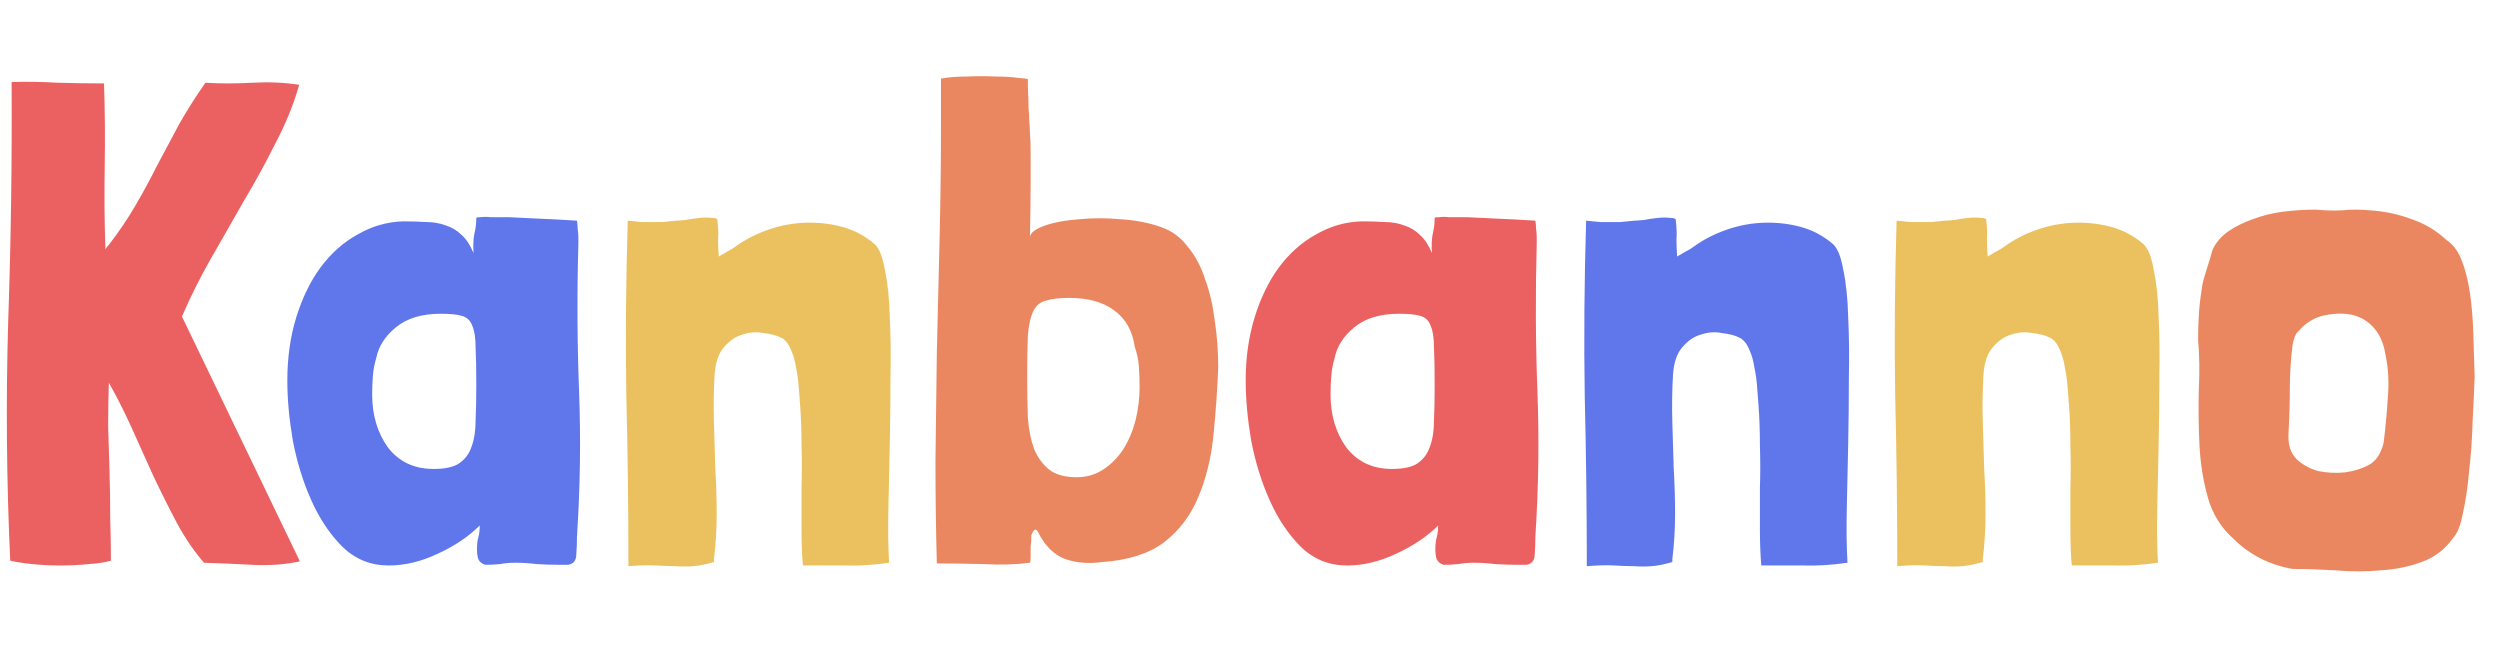             <svg width="187" height="50" viewBox="0 0 87 18" fill="none" xmlns="http://www.w3.org/2000/svg">
                <path
                    d="M7.34 6.368C6.956 7.04 6.62 7.712 6.332 8.384L10.436 16.904C9.924 17.016 9.364 17.056 8.756 17.024C8.164 16.992 7.612 16.968 7.1 16.952C6.764 16.568 6.452 16.112 6.164 15.584C5.876 15.04 5.596 14.48 5.324 13.904C5.068 13.328 4.812 12.76 4.556 12.2C4.3 11.64 4.044 11.136 3.788 10.688C3.772 11.152 3.764 11.656 3.764 12.2C3.78 12.728 3.796 13.264 3.812 13.808C3.828 14.352 3.836 14.888 3.836 15.416C3.852 15.944 3.86 16.432 3.86 16.88C3.636 16.944 3.372 16.984 3.068 17C2.764 17.032 2.444 17.048 2.108 17.048C1.772 17.048 1.444 17.032 1.124 17C0.82 16.968 0.564 16.928 0.356 16.88C0.228 14.128 0.204 11.368 0.284 8.6C0.38 5.816 0.42 3.024 0.404 0.224C0.932 0.208 1.468 0.216 2.012 0.248C2.572 0.264 3.108 0.272 3.62 0.272C3.652 1.184 3.66 2.144 3.644 3.152C3.628 4.16 3.636 5.12 3.668 6.032C3.668 6.048 3.676 6.04 3.692 6.008C3.724 5.96 3.756 5.92 3.788 5.888C4.124 5.456 4.428 5.008 4.7 4.544C4.972 4.08 5.228 3.608 5.468 3.128C5.724 2.648 5.98 2.168 6.236 1.688C6.508 1.208 6.812 0.728 7.148 0.248C7.66 0.28 8.204 0.28 8.78 0.248C9.356 0.216 9.9 0.24 10.412 0.32C10.22 0.992 9.948 1.664 9.596 2.336C9.26 3.008 8.892 3.68 8.492 4.352C8.108 5.024 7.724 5.696 7.34 6.368ZM52.062 4.976C52.462 4.992 52.919 5.016 53.431 5.048C53.447 5.144 53.455 5.24 53.455 5.336C53.471 5.432 53.478 5.528 53.478 5.624V5.864C53.431 7.592 53.438 9.296 53.502 10.976C53.566 12.64 53.542 14.328 53.431 16.04C53.431 16.248 53.422 16.456 53.407 16.664C53.407 16.872 53.31 16.992 53.118 17.024H52.831C52.575 17.024 52.31 17.016 52.038 17C51.782 16.968 51.526 16.952 51.27 16.952C51.094 16.952 50.919 16.968 50.742 17C50.583 17.016 50.414 17.024 50.239 17.024C50.127 16.992 50.047 16.928 49.998 16.832C49.967 16.736 49.95 16.624 49.95 16.496C49.95 16.32 49.967 16.176 49.998 16.064C50.031 15.952 50.047 15.816 50.047 15.656C49.663 16.04 49.175 16.368 48.583 16.64C48.007 16.912 47.438 17.048 46.879 17.048C46.255 17.048 45.718 16.832 45.27 16.4C44.839 15.968 44.478 15.432 44.191 14.792C43.903 14.152 43.687 13.456 43.542 12.704C43.414 11.952 43.35 11.256 43.35 10.616C43.35 9.816 43.455 9.08 43.663 8.408C43.87 7.736 44.151 7.16 44.502 6.68C44.87 6.184 45.303 5.8 45.798 5.528C46.294 5.24 46.822 5.088 47.383 5.072C47.67 5.072 47.934 5.08 48.175 5.096C48.431 5.096 48.663 5.136 48.87 5.216C49.078 5.28 49.263 5.392 49.422 5.552C49.583 5.696 49.718 5.904 49.831 6.176C49.815 5.92 49.822 5.704 49.855 5.528C49.903 5.336 49.926 5.144 49.926 4.952C49.926 4.936 49.974 4.928 50.071 4.928C50.182 4.912 50.303 4.912 50.431 4.928C50.559 4.928 50.687 4.928 50.815 4.928C50.943 4.928 51.031 4.928 51.078 4.928C51.35 4.944 51.678 4.96 52.062 4.976ZM47.118 8.768C46.751 9.072 46.526 9.424 46.447 9.824C46.383 10.032 46.343 10.248 46.327 10.472C46.31 10.68 46.303 10.888 46.303 11.096C46.303 11.816 46.486 12.432 46.855 12.944C47.239 13.44 47.767 13.688 48.438 13.688C48.839 13.688 49.135 13.624 49.327 13.496C49.535 13.352 49.678 13.16 49.758 12.92C49.855 12.664 49.903 12.36 49.903 12.008C49.919 11.64 49.926 11.232 49.926 10.784C49.926 10.224 49.919 9.784 49.903 9.464C49.903 9.128 49.862 8.872 49.782 8.696C49.718 8.52 49.599 8.408 49.422 8.36C49.263 8.312 49.014 8.288 48.678 8.288C48.023 8.288 47.502 8.448 47.118 8.768Z"
                    fill="#EB6060" />
                <path
                    d="M18.711 4.976C19.111 4.992 19.567 5.016 20.079 5.048C20.095 5.144 20.103 5.24 20.103 5.336C20.119 5.432 20.127 5.528 20.127 5.624V5.864C20.079 7.592 20.087 9.296 20.151 10.976C20.215 12.64 20.191 14.328 20.079 16.04C20.079 16.248 20.071 16.456 20.055 16.664C20.055 16.872 19.959 16.992 19.767 17.024H19.479C19.223 17.024 18.959 17.016 18.687 17C18.431 16.968 18.175 16.952 17.919 16.952C17.743 16.952 17.567 16.968 17.391 17C17.231 17.016 17.063 17.024 16.887 17.024C16.775 16.992 16.695 16.928 16.647 16.832C16.615 16.736 16.599 16.624 16.599 16.496C16.599 16.32 16.615 16.176 16.647 16.064C16.679 15.952 16.695 15.816 16.695 15.656C16.311 16.04 15.823 16.368 15.231 16.64C14.655 16.912 14.087 17.048 13.527 17.048C12.903 17.048 12.367 16.832 11.919 16.4C11.487 15.968 11.127 15.432 10.839 14.792C10.551 14.152 10.335 13.456 10.191 12.704C10.063 11.952 9.999 11.256 9.999 10.616C9.999 9.816 10.103 9.08 10.311 8.408C10.519 7.736 10.799 7.16 11.151 6.68C11.519 6.184 11.951 5.8 12.447 5.528C12.943 5.24 13.471 5.088 14.031 5.072C14.319 5.072 14.583 5.08 14.823 5.096C15.079 5.096 15.311 5.136 15.519 5.216C15.727 5.28 15.911 5.392 16.071 5.552C16.231 5.696 16.367 5.904 16.479 6.176C16.463 5.92 16.471 5.704 16.503 5.528C16.551 5.336 16.575 5.144 16.575 4.952C16.575 4.936 16.623 4.928 16.719 4.928C16.831 4.912 16.951 4.912 17.079 4.928C17.207 4.928 17.335 4.928 17.463 4.928C17.591 4.928 17.679 4.928 17.727 4.928C17.999 4.944 18.327 4.96 18.711 4.976ZM13.767 8.768C13.399 9.072 13.175 9.424 13.095 9.824C13.031 10.032 12.991 10.248 12.975 10.472C12.959 10.68 12.951 10.888 12.951 11.096C12.951 11.816 13.135 12.432 13.503 12.944C13.887 13.44 14.415 13.688 15.087 13.688C15.487 13.688 15.783 13.624 15.975 13.496C16.183 13.352 16.327 13.16 16.407 12.92C16.503 12.664 16.551 12.36 16.551 12.008C16.567 11.64 16.575 11.232 16.575 10.784C16.575 10.224 16.567 9.784 16.551 9.464C16.551 9.128 16.511 8.872 16.431 8.696C16.367 8.52 16.247 8.408 16.071 8.36C15.911 8.312 15.663 8.288 15.327 8.288C14.671 8.288 14.151 8.448 13.767 8.768ZM58.341 5.696C58.341 5.872 58.349 6.072 58.365 6.296C58.445 6.248 58.541 6.192 58.653 6.128C58.781 6.064 58.885 6 58.965 5.936C59.301 5.696 59.677 5.504 60.093 5.36C60.509 5.216 60.933 5.136 61.365 5.12C61.813 5.104 62.245 5.152 62.661 5.264C63.077 5.376 63.453 5.576 63.789 5.864C63.949 6.008 64.069 6.312 64.149 6.776C64.245 7.224 64.301 7.768 64.317 8.408C64.349 9.048 64.357 9.752 64.341 10.52C64.341 11.272 64.333 12.04 64.317 12.824C64.301 13.592 64.285 14.336 64.269 15.056C64.253 15.776 64.261 16.408 64.293 16.952C63.733 17.032 63.229 17.064 62.781 17.048C62.349 17.048 61.853 17.048 61.293 17.048C61.261 16.68 61.245 16.264 61.245 15.8C61.245 15.336 61.245 14.856 61.245 14.36C61.261 13.864 61.261 13.368 61.245 12.872C61.245 12.376 61.229 11.912 61.197 11.48C61.181 11.288 61.165 11.08 61.149 10.856C61.133 10.616 61.101 10.384 61.053 10.16C61.021 9.936 60.965 9.736 60.885 9.56C60.821 9.384 60.725 9.248 60.597 9.152C60.581 9.136 60.565 9.128 60.549 9.128C60.533 9.128 60.517 9.12 60.501 9.104C60.373 9.04 60.181 8.992 59.925 8.96C59.685 8.912 59.445 8.928 59.205 9.008C58.965 9.072 58.749 9.216 58.557 9.44C58.365 9.648 58.253 9.968 58.221 10.4C58.189 10.96 58.181 11.512 58.197 12.056C58.213 12.584 58.229 13.12 58.245 13.664C58.277 14.192 58.293 14.72 58.293 15.248C58.293 15.776 58.261 16.304 58.197 16.832V16.928C57.925 17.008 57.685 17.056 57.477 17.072C57.285 17.088 57.085 17.088 56.877 17.072C56.669 17.072 56.437 17.064 56.181 17.048C55.925 17.032 55.605 17.04 55.221 17.072C55.221 15.104 55.197 13.136 55.149 11.168C55.117 9.2 55.133 7.16 55.197 5.048C55.389 5.064 55.549 5.08 55.677 5.096C55.805 5.096 55.925 5.096 56.037 5.096C56.149 5.096 56.269 5.096 56.397 5.096C56.525 5.08 56.685 5.064 56.877 5.048C56.941 5.048 57.053 5.04 57.213 5.024C57.373 4.992 57.533 4.968 57.693 4.952C57.853 4.936 57.997 4.936 58.125 4.952C58.253 4.952 58.317 4.976 58.317 5.024C58.349 5.296 58.357 5.52 58.341 5.696Z"
                    fill="#6077EB" />
                <path
                    d="M24.989 5.696C24.989 5.872 24.997 6.072 25.013 6.296C25.093 6.248 25.189 6.192 25.301 6.128C25.429 6.064 25.533 6 25.613 5.936C25.949 5.696 26.325 5.504 26.741 5.36C27.157 5.216 27.581 5.136 28.013 5.12C28.461 5.104 28.893 5.152 29.309 5.264C29.725 5.376 30.101 5.576 30.437 5.864C30.597 6.008 30.717 6.312 30.797 6.776C30.893 7.224 30.949 7.768 30.965 8.408C30.997 9.048 31.005 9.752 30.989 10.52C30.989 11.272 30.981 12.04 30.965 12.824C30.949 13.592 30.933 14.336 30.917 15.056C30.901 15.776 30.909 16.408 30.941 16.952C30.381 17.032 29.877 17.064 29.429 17.048C28.997 17.048 28.501 17.048 27.941 17.048C27.909 16.68 27.893 16.264 27.893 15.8C27.893 15.336 27.893 14.856 27.893 14.36C27.909 13.864 27.909 13.368 27.893 12.872C27.893 12.376 27.877 11.912 27.845 11.48C27.829 11.288 27.813 11.08 27.797 10.856C27.781 10.616 27.749 10.384 27.701 10.16C27.669 9.936 27.613 9.736 27.533 9.56C27.469 9.384 27.373 9.248 27.245 9.152C27.229 9.136 27.213 9.128 27.197 9.128C27.181 9.128 27.165 9.12 27.149 9.104C27.021 9.04 26.829 8.992 26.573 8.96C26.333 8.912 26.093 8.928 25.853 9.008C25.613 9.072 25.397 9.216 25.205 9.44C25.013 9.648 24.901 9.968 24.869 10.4C24.837 10.96 24.829 11.512 24.845 12.056C24.861 12.584 24.877 13.12 24.893 13.664C24.925 14.192 24.941 14.72 24.941 15.248C24.941 15.776 24.909 16.304 24.845 16.832V16.928C24.573 17.008 24.333 17.056 24.125 17.072C23.933 17.088 23.733 17.088 23.525 17.072C23.317 17.072 23.085 17.064 22.829 17.048C22.573 17.032 22.253 17.04 21.869 17.072C21.869 15.104 21.845 13.136 21.797 11.168C21.765 9.2 21.781 7.16 21.845 5.048C22.037 5.064 22.197 5.08 22.325 5.096C22.453 5.096 22.573 5.096 22.685 5.096C22.797 5.096 22.917 5.096 23.045 5.096C23.173 5.08 23.333 5.064 23.525 5.048C23.589 5.048 23.701 5.04 23.861 5.024C24.021 4.992 24.181 4.968 24.341 4.952C24.501 4.936 24.645 4.936 24.773 4.952C24.901 4.952 24.965 4.976 24.965 5.024C24.997 5.296 25.005 5.52 24.989 5.696ZM69.145 5.696C69.145 5.872 69.153 6.072 69.169 6.296C69.249 6.248 69.345 6.192 69.457 6.128C69.585 6.064 69.689 6 69.769 5.936C70.105 5.696 70.481 5.504 70.897 5.36C71.313 5.216 71.737 5.136 72.169 5.12C72.617 5.104 73.049 5.152 73.465 5.264C73.881 5.376 74.257 5.576 74.593 5.864C74.753 6.008 74.873 6.312 74.953 6.776C75.049 7.224 75.105 7.768 75.121 8.408C75.153 9.048 75.161 9.752 75.145 10.52C75.145 11.272 75.137 12.04 75.121 12.824C75.105 13.592 75.089 14.336 75.073 15.056C75.057 15.776 75.065 16.408 75.097 16.952C74.537 17.032 74.033 17.064 73.585 17.048C73.153 17.048 72.657 17.048 72.097 17.048C72.065 16.68 72.049 16.264 72.049 15.8C72.049 15.336 72.049 14.856 72.049 14.36C72.065 13.864 72.065 13.368 72.049 12.872C72.049 12.376 72.033 11.912 72.001 11.48C71.985 11.288 71.969 11.08 71.953 10.856C71.937 10.616 71.905 10.384 71.857 10.16C71.825 9.936 71.769 9.736 71.689 9.56C71.625 9.384 71.529 9.248 71.401 9.152C71.385 9.136 71.369 9.128 71.353 9.128C71.337 9.128 71.321 9.12 71.305 9.104C71.177 9.04 70.985 8.992 70.729 8.96C70.489 8.912 70.249 8.928 70.009 9.008C69.769 9.072 69.553 9.216 69.361 9.44C69.169 9.648 69.057 9.968 69.025 10.4C68.993 10.96 68.985 11.512 69.001 12.056C69.017 12.584 69.033 13.12 69.049 13.664C69.081 14.192 69.097 14.72 69.097 15.248C69.097 15.776 69.065 16.304 69.001 16.832V16.928C68.729 17.008 68.489 17.056 68.281 17.072C68.089 17.088 67.889 17.088 67.681 17.072C67.473 17.072 67.241 17.064 66.985 17.048C66.729 17.032 66.409 17.04 66.025 17.072C66.025 15.104 66.001 13.136 65.953 11.168C65.921 9.2 65.937 7.16 66.001 5.048C66.193 5.064 66.353 5.08 66.481 5.096C66.609 5.096 66.729 5.096 66.841 5.096C66.953 5.096 67.073 5.096 67.201 5.096C67.329 5.08 67.489 5.064 67.681 5.048C67.745 5.048 67.857 5.04 68.017 5.024C68.177 4.992 68.337 4.968 68.497 4.952C68.657 4.936 68.801 4.936 68.929 4.952C69.057 4.952 69.121 4.976 69.121 5.024C69.153 5.296 69.161 5.52 69.145 5.696Z"
                    fill="#EBC160" />
                <path
                    d="M35.434 0.08C35.658 0.096 35.77 0.112 35.77 0.128V0.392C35.786 0.712 35.794 0.96 35.794 1.136C35.81 1.296 35.818 1.448 35.818 1.592C35.834 1.72 35.842 1.864 35.842 2.024C35.858 2.168 35.866 2.384 35.866 2.672C35.866 2.944 35.866 3.312 35.866 3.776C35.866 4.24 35.858 4.848 35.842 5.6C35.874 5.456 36.05 5.328 36.37 5.216C36.69 5.104 37.082 5.032 37.546 5C38.01 4.952 38.498 4.952 39.01 5C39.538 5.032 40.018 5.128 40.45 5.288C40.802 5.416 41.098 5.64 41.338 5.96C41.594 6.264 41.794 6.64 41.938 7.088C42.098 7.52 42.21 8 42.274 8.528C42.354 9.056 42.394 9.6 42.394 10.16C42.362 10.96 42.306 11.752 42.226 12.536C42.146 13.32 41.97 14.032 41.698 14.672C41.442 15.296 41.05 15.816 40.522 16.232C39.994 16.632 39.274 16.864 38.362 16.928C37.914 16.992 37.49 16.96 37.09 16.832C36.69 16.688 36.37 16.376 36.13 15.896C36.082 15.8 36.034 15.776 35.986 15.824C35.954 15.856 35.922 15.912 35.89 15.992C35.89 16.168 35.882 16.304 35.866 16.4C35.866 16.496 35.866 16.624 35.866 16.784C35.866 16.864 35.858 16.92 35.842 16.952C35.362 17.016 34.826 17.032 34.234 17C33.642 16.984 33.098 16.976 32.602 16.976C32.57 15.824 32.554 14.632 32.554 13.4C32.57 12.152 32.586 10.888 32.602 9.608C32.634 8.312 32.666 7 32.698 5.672C32.73 4.344 32.746 3.016 32.746 1.688V0.104C33.002 0.056 33.306 0.032 33.658 0.032C34.01 0.016 34.338 0.016 34.642 0.032C34.962 0.032 35.226 0.048 35.434 0.08ZM39.634 10.136C39.618 9.896 39.57 9.664 39.49 9.44C39.41 8.88 39.17 8.456 38.77 8.168C38.386 7.88 37.866 7.736 37.21 7.736C36.874 7.736 36.602 7.768 36.394 7.832C36.202 7.88 36.058 8 35.962 8.192C35.866 8.384 35.802 8.664 35.77 9.032C35.754 9.384 35.746 9.872 35.746 10.496C35.746 11.008 35.754 11.48 35.77 11.912C35.802 12.328 35.874 12.688 35.986 12.992C36.114 13.296 36.29 13.536 36.514 13.712C36.738 13.888 37.058 13.976 37.474 13.976C37.81 13.976 38.114 13.888 38.386 13.712C38.658 13.536 38.89 13.304 39.082 13.016C39.274 12.712 39.418 12.376 39.514 12.008C39.61 11.624 39.658 11.232 39.658 10.832C39.658 10.608 39.65 10.376 39.634 10.136ZM76.782 6.776C76.878 6.472 76.95 6.232 76.998 6.056C77.11 5.816 77.286 5.608 77.526 5.432C77.782 5.256 78.07 5.112 78.39 5C78.726 4.872 79.078 4.784 79.446 4.736C79.83 4.688 80.214 4.664 80.598 4.664C80.918 4.696 81.222 4.704 81.51 4.688C81.814 4.656 82.134 4.656 82.47 4.688C82.982 4.72 83.47 4.824 83.934 5C84.398 5.16 84.798 5.4 85.134 5.72C85.358 5.864 85.534 6.096 85.662 6.416C85.79 6.736 85.886 7.112 85.95 7.544C86.014 7.96 86.054 8.424 86.07 8.936C86.086 9.432 86.102 9.944 86.118 10.472C86.102 10.936 86.078 11.464 86.046 12.056C86.03 12.648 85.99 13.216 85.926 13.76C85.878 14.304 85.806 14.792 85.71 15.224C85.63 15.656 85.51 15.952 85.35 16.112C85.078 16.496 84.718 16.768 84.27 16.928C83.838 17.088 83.366 17.184 82.854 17.216C82.342 17.264 81.814 17.264 81.27 17.216C80.726 17.184 80.23 17.168 79.782 17.168C78.966 17.024 78.278 16.672 77.718 16.112C77.286 15.728 76.99 15.248 76.83 14.672C76.67 14.096 76.574 13.496 76.542 12.872C76.51 12.232 76.502 11.592 76.518 10.952C76.55 10.312 76.542 9.728 76.494 9.2C76.494 8.912 76.502 8.632 76.518 8.36C76.534 8.072 76.566 7.776 76.614 7.472C76.63 7.296 76.686 7.064 76.782 6.776ZM80.814 8.36C80.478 8.456 80.206 8.632 79.998 8.888C79.902 8.952 79.83 9.112 79.782 9.368C79.718 9.88 79.686 10.392 79.686 10.904C79.686 11.4 79.67 11.928 79.638 12.488C79.622 12.856 79.718 13.144 79.926 13.352C80.134 13.544 80.382 13.68 80.67 13.76C80.974 13.824 81.286 13.84 81.606 13.808C81.926 13.76 82.19 13.68 82.398 13.568C82.67 13.44 82.854 13.176 82.95 12.776C83.014 12.264 83.062 11.752 83.094 11.24C83.142 10.712 83.118 10.216 83.022 9.752C82.942 9.192 82.71 8.784 82.326 8.528C81.942 8.272 81.438 8.216 80.814 8.36Z"
                    fill="#EB8760" />
            </svg>